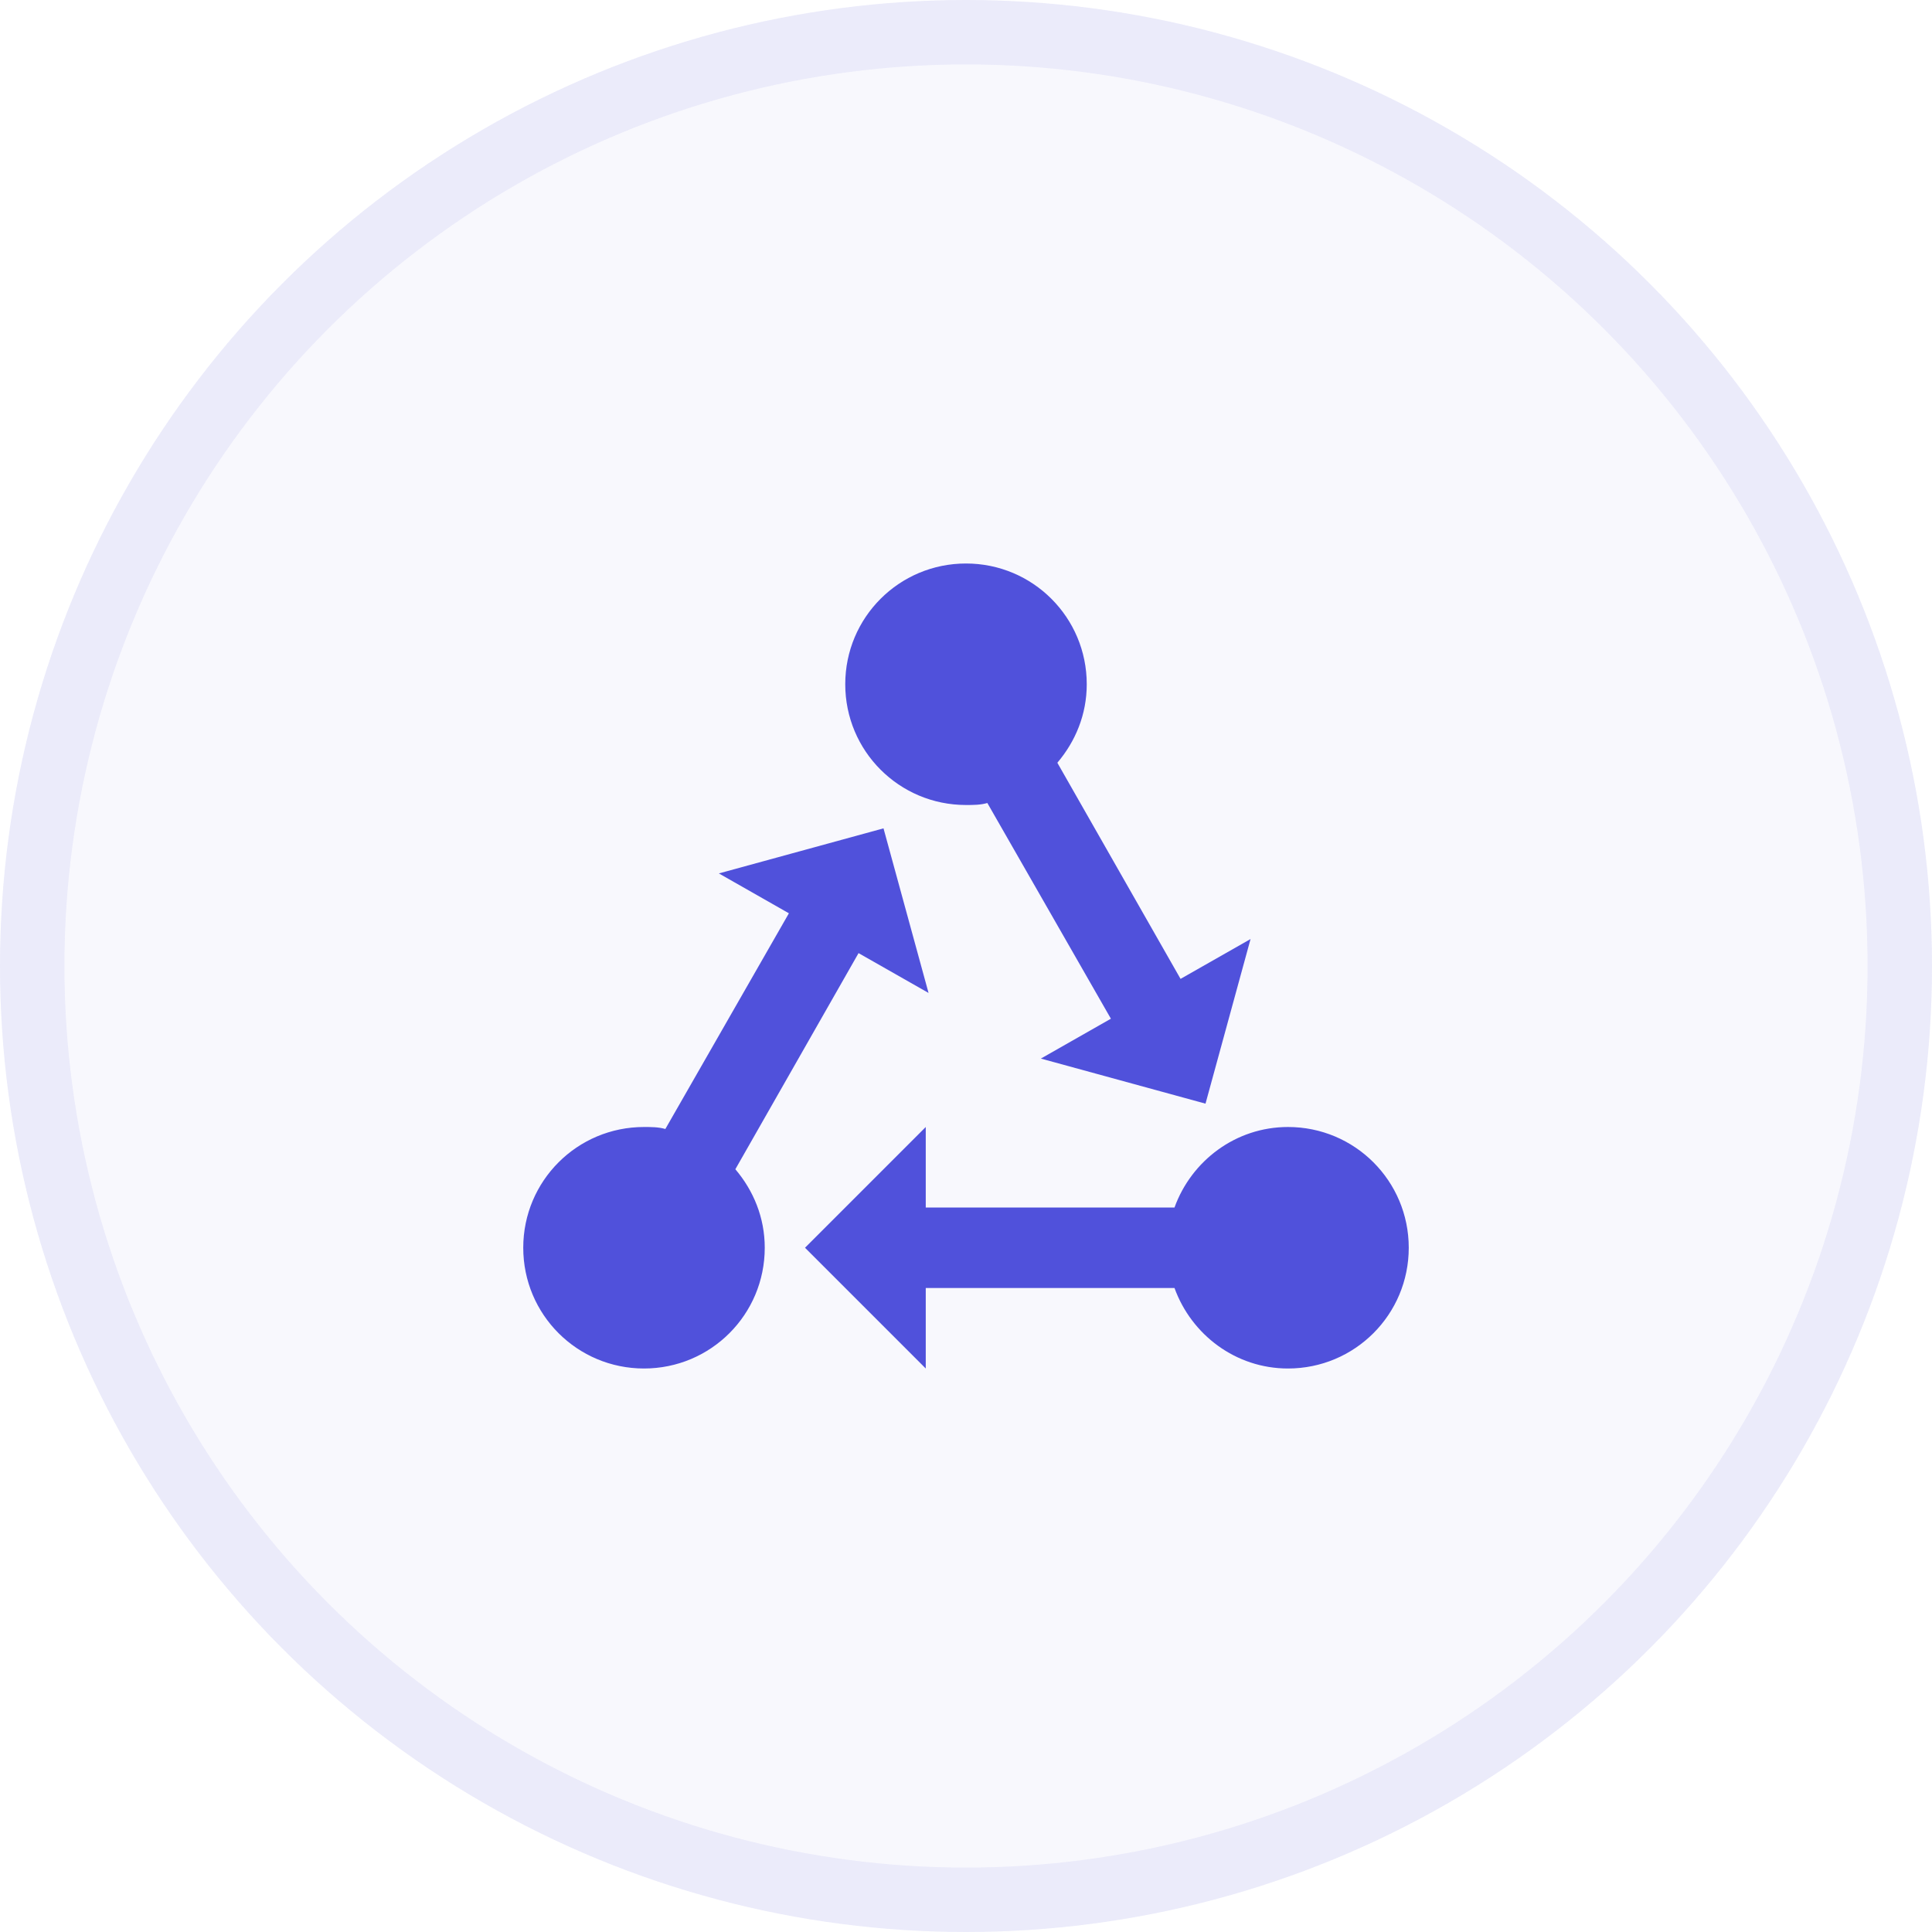 <svg width="60" height="60" viewBox="0 0 60 60" fill="none" xmlns="http://www.w3.org/2000/svg">
<circle cx="30" cy="30" r="30" fill="#5051DB" fill-opacity="0.04"/>
<circle cx="30" cy="30" r="29" stroke="#5051DB" stroke-opacity="0.08" stroke-width="2"/>
<path d="M22.837 36.312C23.4 36.975 23.75 37.812 23.75 38.75C23.75 40.825 22.075 42.5 20 42.5C17.925 42.5 16.25 40.825 16.25 38.75C16.25 36.675 17.925 35 20 35C20.225 35 20.45 35 20.663 35.062L24.5 28.363L22.325 27.125L27.438 25.725L28.837 30.837L26.663 29.6L22.837 36.312ZM40 35C38.375 35 37 36.05 36.475 37.5H28.75V35L25 38.75L28.75 42.5V40H36.475C37 41.45 38.375 42.5 40 42.5C42.075 42.5 43.75 40.825 43.75 38.75C43.75 36.675 42.075 35 40 35ZM30 25C30.225 25 30.45 25 30.663 24.938L34.5 31.637L32.325 32.875L37.438 34.275L38.837 29.163L36.663 30.4L32.837 23.688C33.4 23.025 33.75 22.188 33.75 21.25C33.75 19.175 32.075 17.5 30 17.5C27.925 17.5 26.25 19.175 26.25 21.25C26.25 23.325 27.925 25 30 25Z" fill="#5051DB"/>
</svg>

